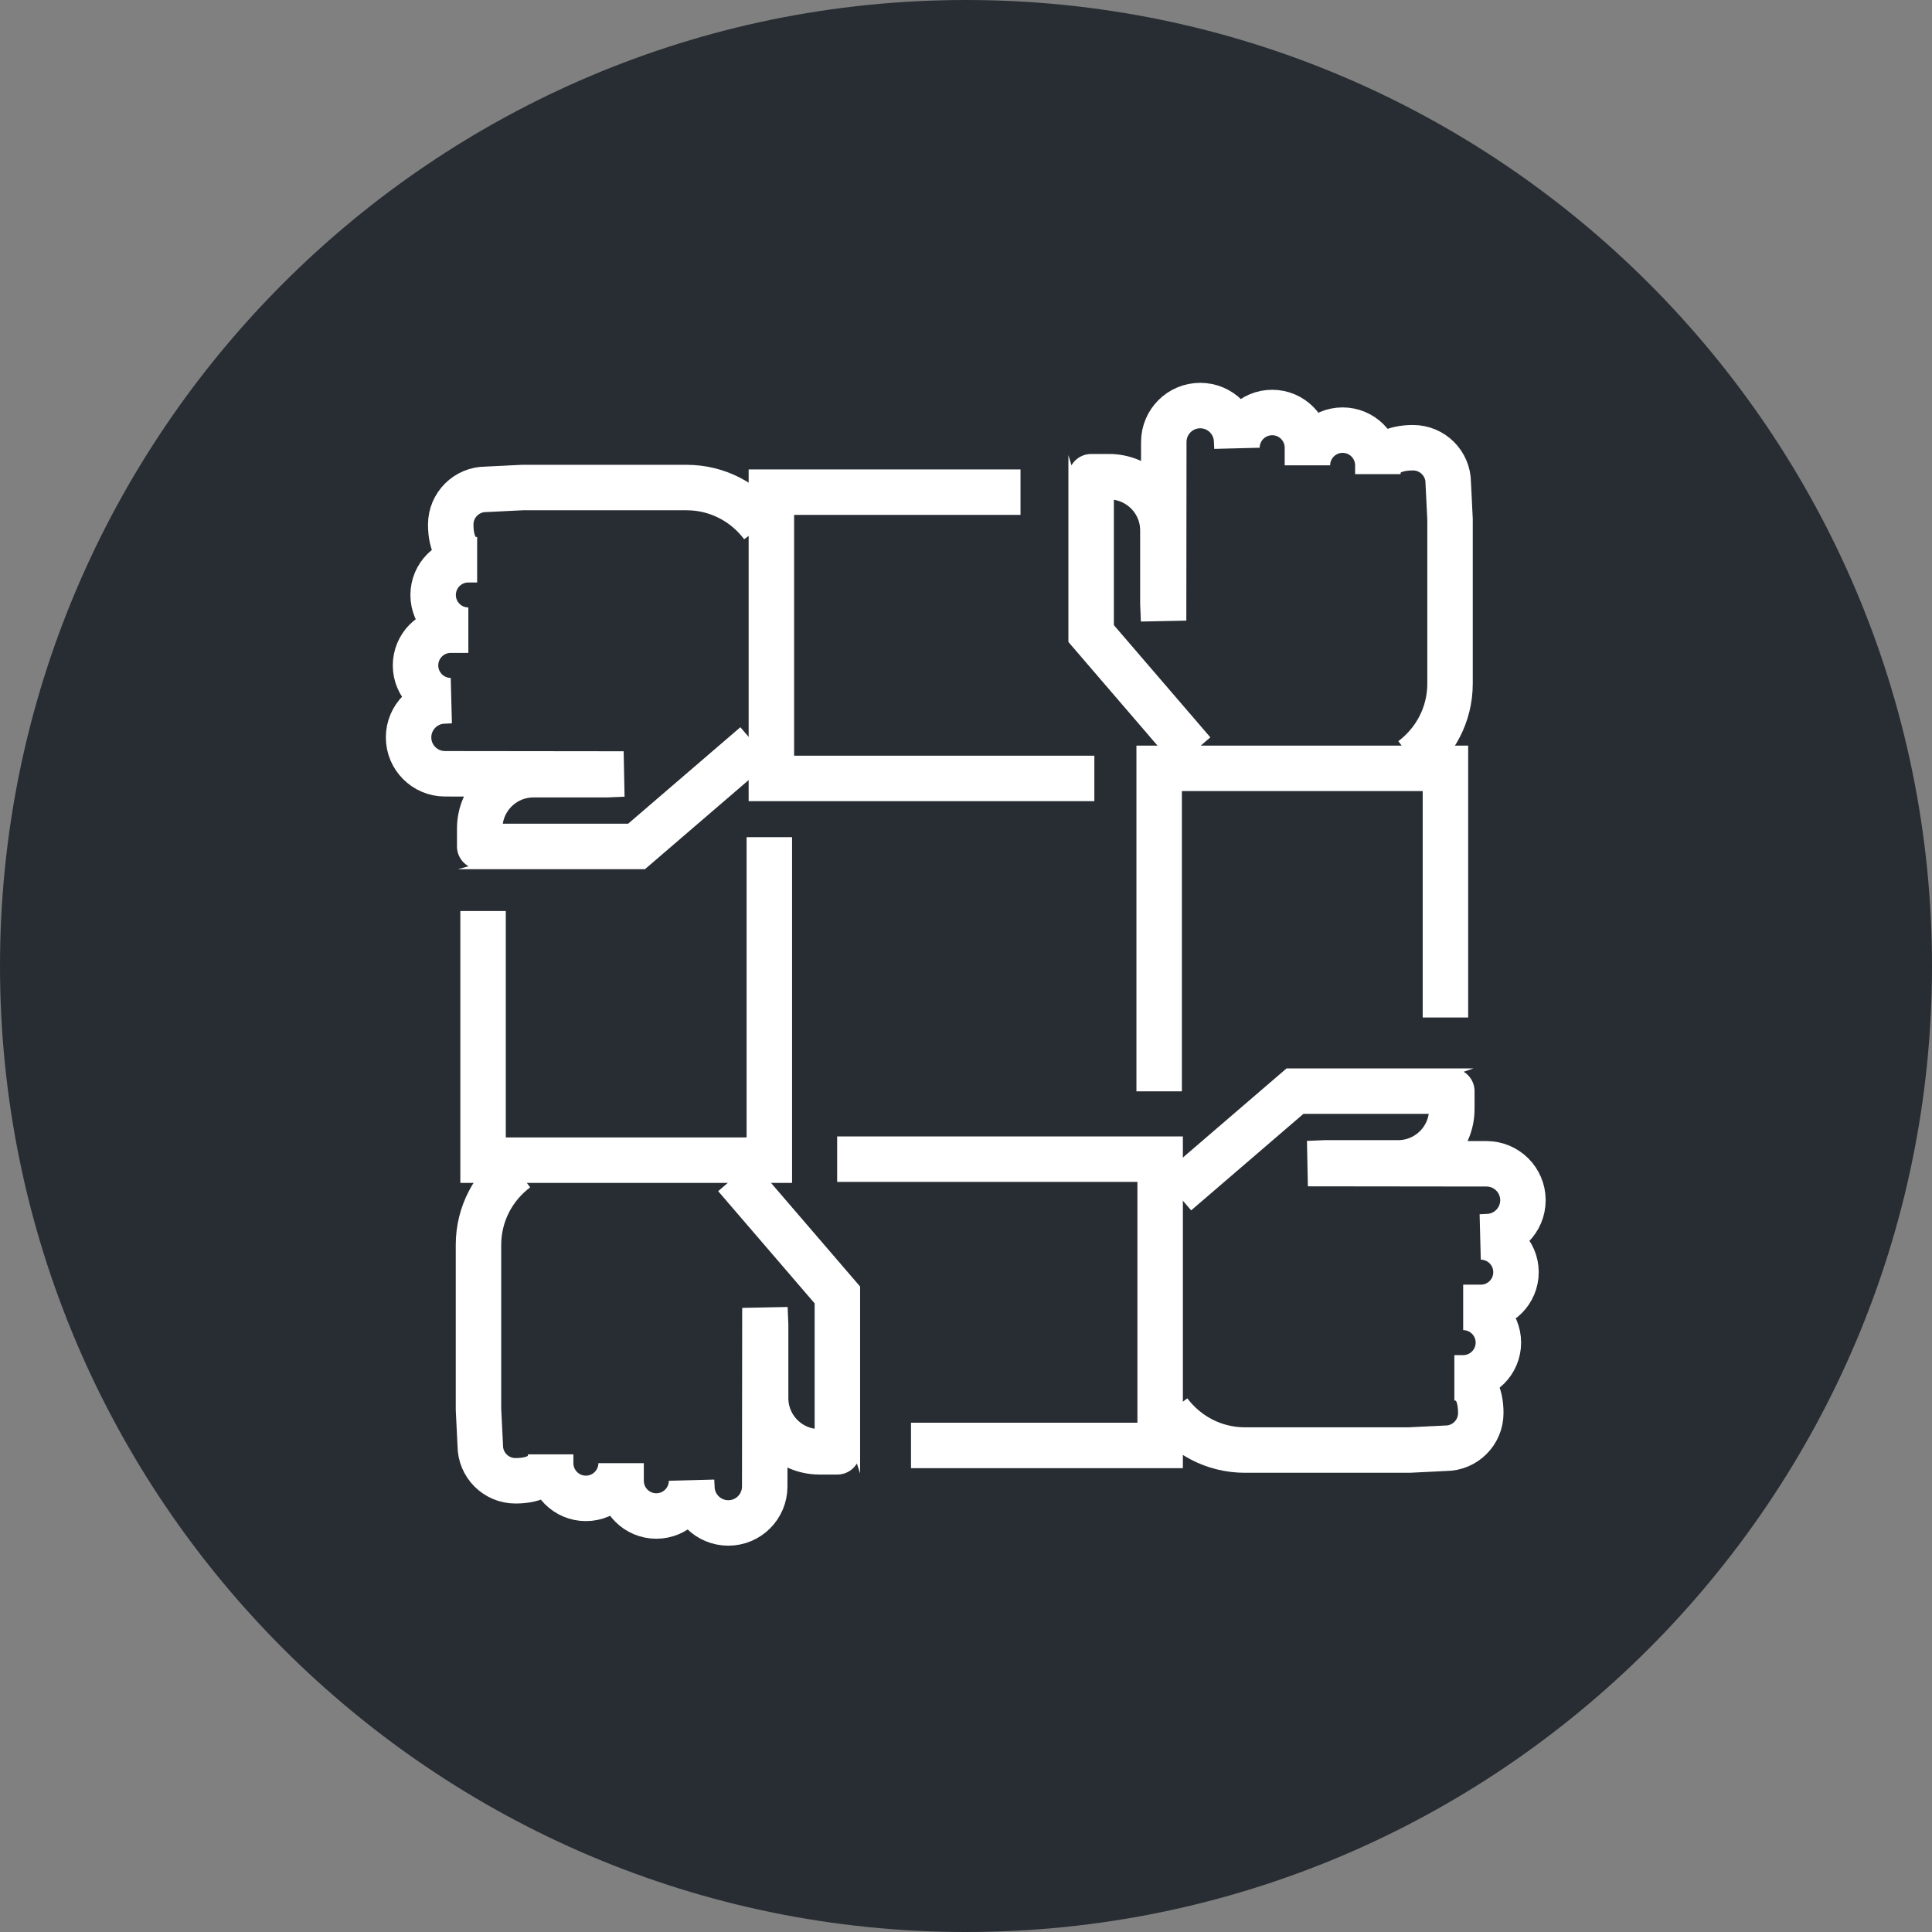 <?xml version="1.0" encoding="utf-8"?>
<!-- Generator: Adobe Illustrator 16.0.0, SVG Export Plug-In . SVG Version: 6.00 Build 0)  -->
<!DOCTYPE svg PUBLIC "-//W3C//DTD SVG 1.1//EN" "http://www.w3.org/Graphics/SVG/1.1/DTD/svg11.dtd">
<svg version="1.1" xmlns="http://www.w3.org/2000/svg" xmlns:xlink="http://www.w3.org/1999/xlink" x="0px" y="0px" width="170px"
	 height="170px" viewBox="0 0 170 170" enable-background="new 0 0 170 170" xml:space="preserve">
<rect x="0" y="0" width="170" height="170" fill="#808080" stroke="none"/>
<g id="Background">
</g>
<g id="Circle">
	<g>
		<path fill="#282D33" d="M85,170c-46.869,0-85-38.131-85-85S38.131,0,85,0s85,38.131,85,85S131.869,170,85,170z"/>
	</g>
</g>
<g id="TEXT">
</g>
<g id="Icons">
	<g>
		<g>
			<g>
				<path fill="none" stroke="#FFFFFF" stroke-width="4" d="M45.454,102.875c-2.035,1.521-3.352,3.939-3.352,6.669v14.458
					l0.158,3.196c0,1.712,1.385,3.099,3.094,3.099c1.714,0,3.1-0.613,3.1-2.325v0.776c0,1.71,1.387,3.097,3.1,3.097
					c1.709,0,3.097-1.387,3.097-3.097v1.549c0,1.712,1.387,3.099,3.098,3.099c1.712,0,3.101-1.387,3.101-3.099l0.027,0.504
					c0,1.768,1.437,3.206,3.207,3.206c1.771,0,3.205-1.438,3.205-3.206l0.017-15.716l0.063,1.528v6.405
					c0,2.611,2.115,4.729,4.735,4.729h1.578c0.066,0-0.067-0.006,0-0.009v-5.924c-0.01-0.002,0.011-0.004,0-0.007v-7.861
					l-8.973-10.438"/>
				<g>
					<polyline fill="none" stroke="#FFFFFF" stroke-width="4" points="42.506,80.162 42.506,102.085 67.695,102.085 67.695,73.665 
											"/>
				</g>
			</g>
		</g>
		<g>
			<g>
				<path fill="none" stroke="#FFFFFF" stroke-width="4" d="M102.875,124.239c1.521,2.033,3.94,3.353,6.668,3.353h14.459
					l3.196-0.157c1.711,0,3.099-1.387,3.099-3.096c0-1.715-0.614-3.1-2.325-3.1h0.775c1.711,0,3.098-1.387,3.098-3.102
					c0-1.707-1.387-3.096-3.098-3.096h1.55c1.711,0,3.098-1.387,3.098-3.098c0-1.713-1.387-3.101-3.098-3.101l0.503-0.026
					c1.768,0,3.206-1.438,3.206-3.207c0-1.771-1.438-3.204-3.206-3.204l-15.716-0.018l1.528-0.063h6.406
					c2.612,0,4.73-2.115,4.73-4.735v-1.577c0-0.066-0.006,0.067-0.009,0h-5.924c-0.002,0.01-0.004-0.01-0.008,0h-7.86l-10.438,8.973
					"/>
				<g>
					<polyline fill="none" stroke="#FFFFFF" stroke-width="4" points="80.161,127.187 102.083,127.187 102.083,101.997 
						73.664,101.997 					"/>
				</g>
			</g>
		</g>
		<g>
			<g>
				<path fill="none" stroke="#FFFFFF" stroke-width="4" d="M124.238,66.818c2.034-1.521,3.353-3.939,3.353-6.669V45.691
					l-0.158-3.196c0-1.712-1.385-3.099-3.095-3.099c-1.714,0-3.099,0.613-3.099,2.325v-0.776c0-1.71-1.388-3.097-3.102-3.097
					c-1.708,0-3.095,1.387-3.095,3.097v-1.549c0-1.712-1.387-3.099-3.1-3.099c-1.711,0-3.1,1.387-3.1,3.099l-0.026-0.504
					c0-1.768-1.437-3.206-3.208-3.206s-3.204,1.438-3.204,3.206l-0.017,15.716l-0.063-1.528v-6.405c0-2.611-2.115-4.729-4.735-4.729
					h-1.578c-0.066,0,0.067,0.006,0,0.009v5.924c0.011,0.002-0.01,0.004,0,0.007v7.861l8.973,10.438"/>
				<g>
					<polyline fill="none" stroke="#FFFFFF" stroke-width="4" points="127.186,89.531 127.186,67.608 101.996,67.608 
						101.996,96.028 					"/>
				</g>
			</g>
		</g>
		<g>
			<g>
				<path fill="none" stroke="#FFFFFF" stroke-width="4" d="M67.083,46.253c-1.521-2.033-3.939-3.353-6.667-3.353H45.956
					l-3.196,0.157c-1.711,0-3.099,1.387-3.099,3.096c0,1.715,0.614,3.1,2.324,3.1h-0.774c-1.711,0-3.099,1.387-3.099,3.102
					c0,1.707,1.388,3.094,3.099,3.094h-1.55c-1.711,0-3.098,1.389-3.098,3.1c0,1.713,1.387,3.101,3.098,3.101l-0.503,0.026
					c-1.768,0-3.207,1.438-3.207,3.207c0,1.771,1.438,3.204,3.207,3.204l15.716,0.018l-1.528,0.063h-6.405
					c-2.612,0-4.73,2.115-4.73,4.735v1.577c0,0.066,0.006-0.067,0.009,0h5.924c0.002-0.01,0.004,0.01,0.007,0h7.861l10.438-8.973"/>
				<g>
					<polyline fill="none" stroke="#FFFFFF" stroke-width="4" points="89.797,43.306 67.875,43.306 67.875,68.495 96.294,68.495 
											"/>
				</g>
			</g>
		</g>
	</g>
</g>
</svg>

